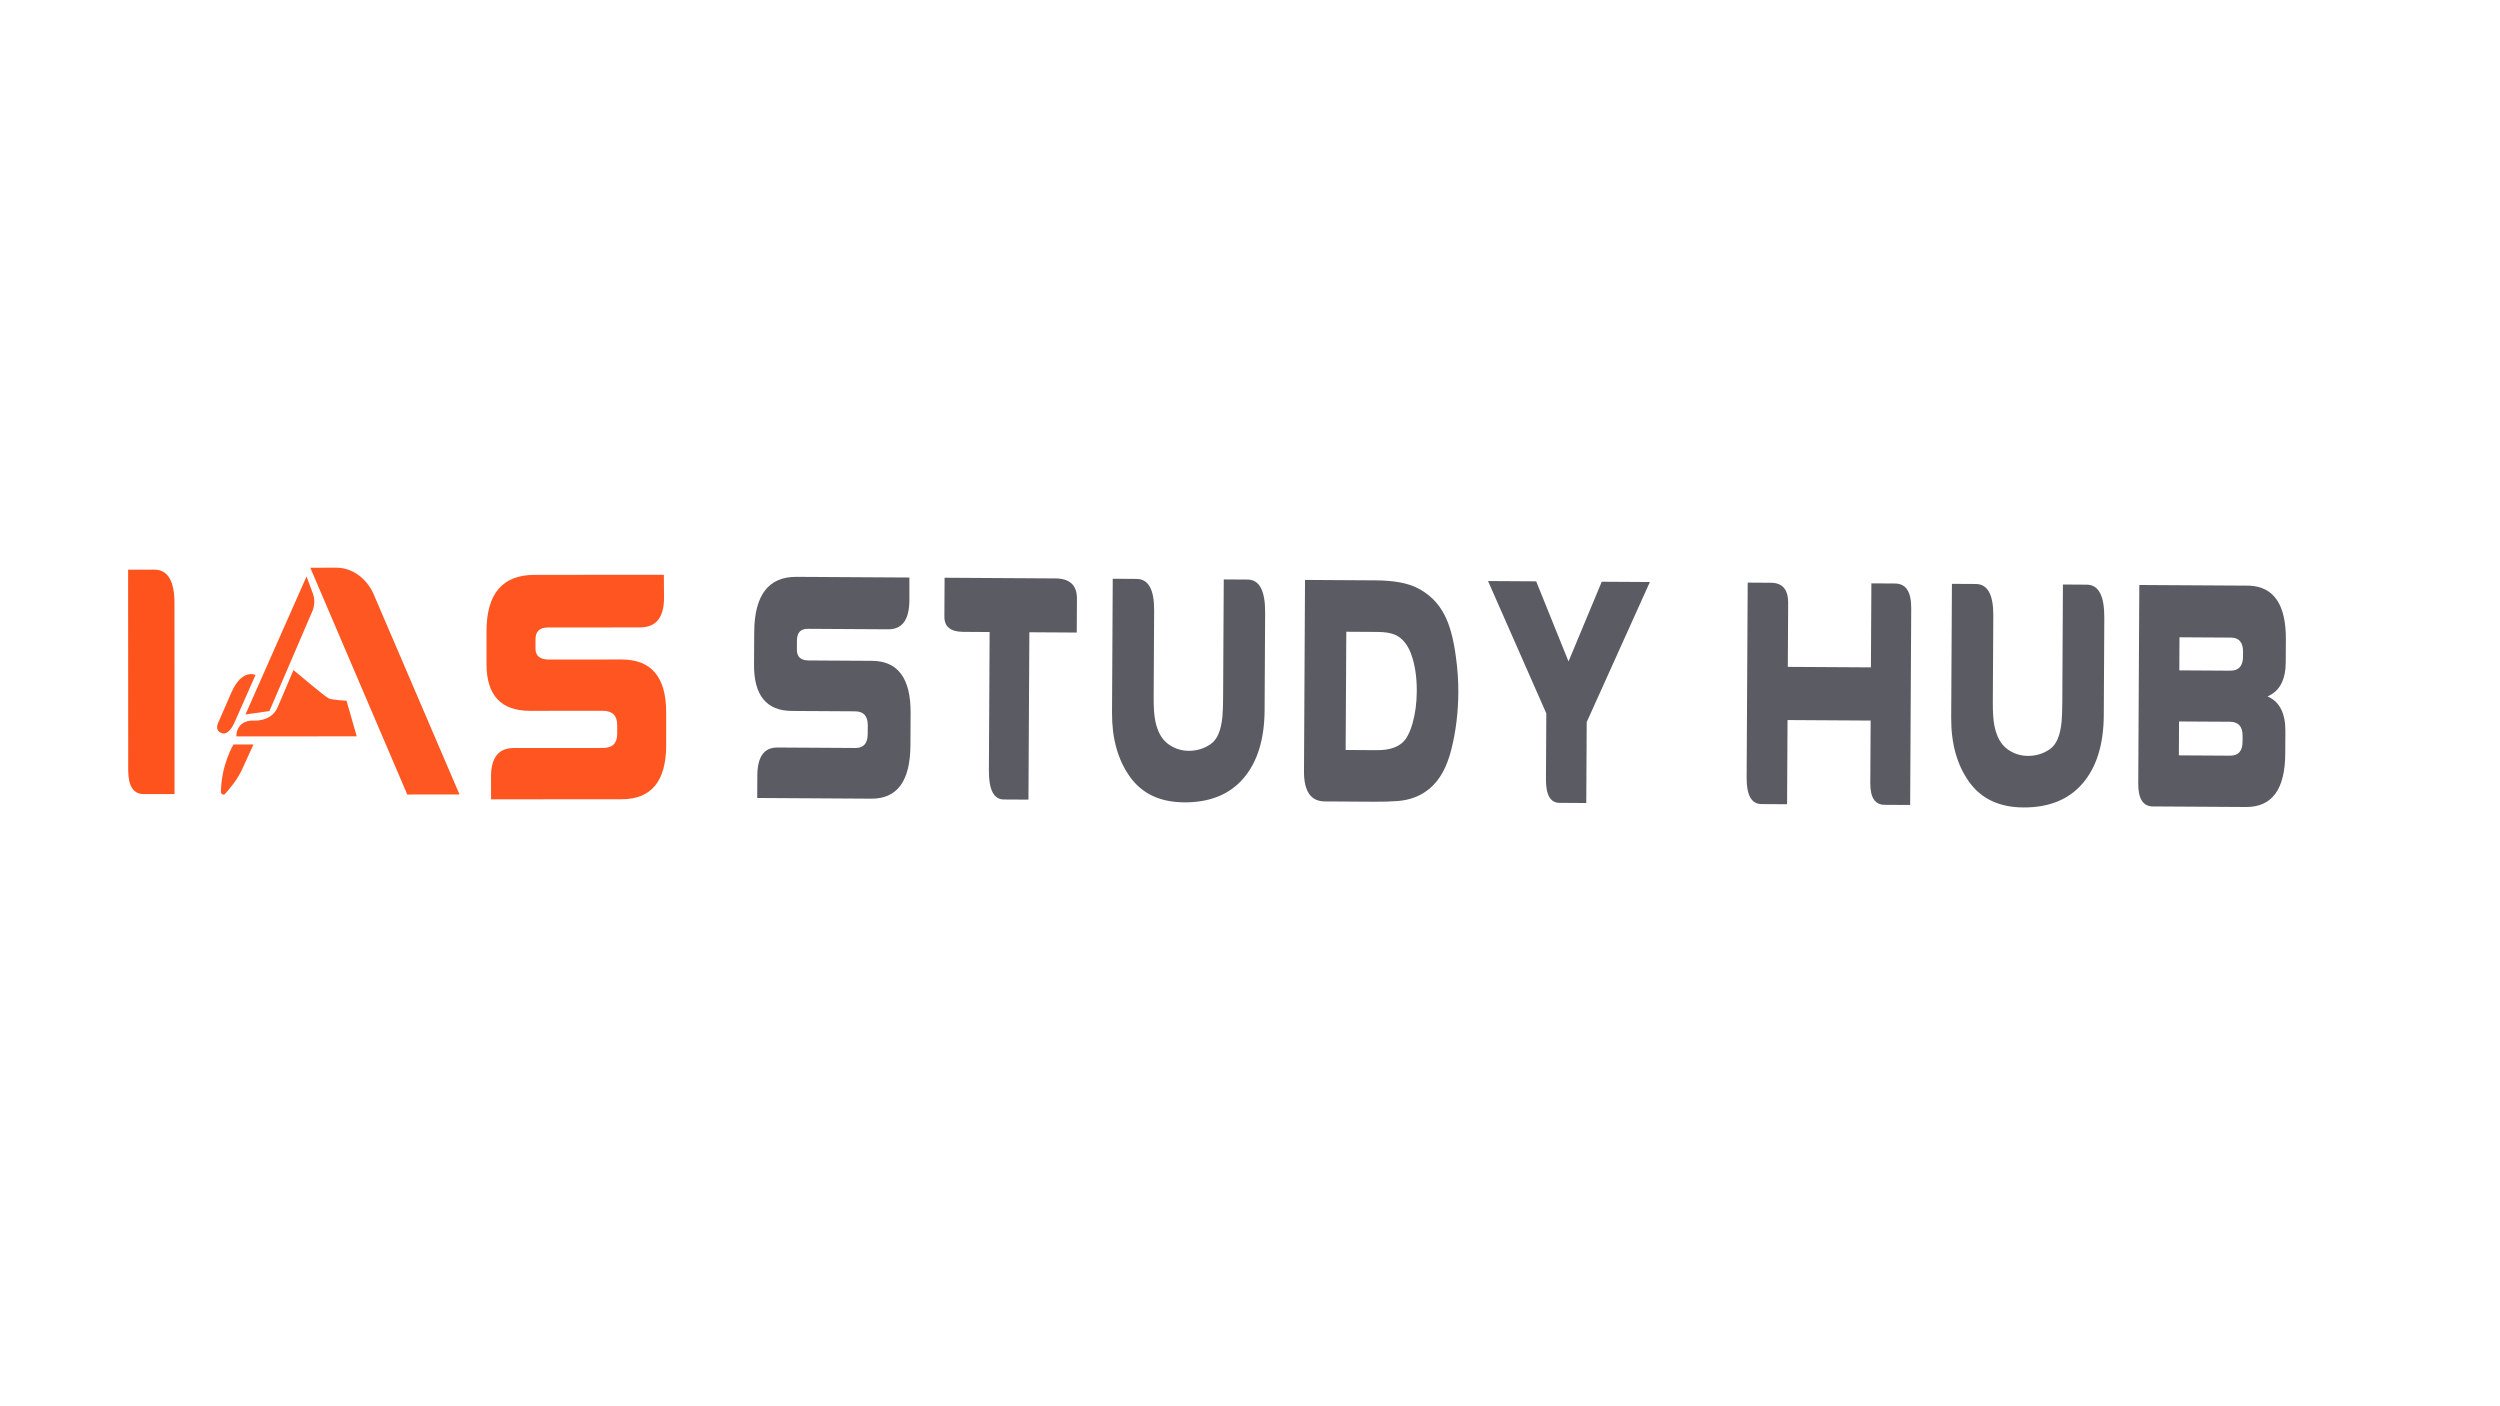<svg version="1.2" baseProfile="tiny-ps" xmlns="http://www.w3.org/2000/svg" viewBox="0 0 1366 768" width="160" height="90">
	<title>IAS STUDY HUB logo-ai</title>
	<style>
		tspan { white-space:pre }
		.shp0 { display: none;fill: #f2f2f2 } 
		.shp1 { fill: #ff531d } 
		.shp2 { fill: #ff5621 } 
		.shp3 { fill: #5b5c63 } 
		.shp4 { fill: #ff5722 } 
		.shp5 { display: none;fill: #ff5722 } 
		.shp6 { display: none;fill: #ffffff } 
	</style>
	<g id="Layer 1">
		<path id="&lt;Path&gt;" class="shp0" d="M1366 768L0 768L0 0L1366 0L1366 768Z" />
		<g id="&lt;Group&gt;">
			<g id="&lt;Group&gt;">
				<g id="&lt;Group&gt;">
					<g id="&lt;Group&gt;">
						<path id="&lt;Compound Path&gt;" class="shp1" d="M70 311.07L84.26 311.06C91.63 311.06 95.32 317.14 95.33 329.29L95.37 433.68L78.59 433.7C72.9 433.7 70.05 429.36 70.05 420.68L70 311.07Z" />
					</g>
				</g>
				<g id="&lt;Group&gt;">
					<g id="&lt;Group&gt;">
						<path id="&lt;Compound Path&gt;" class="shp2" d="M292.05 313.92L362.74 313.87L362.82 326.45C362.83 337.23 358.46 342.63 349.71 342.63L299.3 342.67C294.83 342.67 292.59 344.86 292.6 349.23L292.6 354.26C292.6 358.21 295.04 360.19 299.92 360.18L339.65 360.16C355.87 360.15 363.98 369.72 363.99 388.89L364 406.86C364.01 426.62 355.9 436.51 339.69 436.52L268.31 436.57L268.3 424.08C268.3 413.72 272.44 408.54 280.72 408.53L329.53 408.5C334.67 408.49 337.23 405.92 337.23 400.77L337.23 395.91C337.23 390.76 334.58 388.19 329.29 388.19L289.64 388.22C273.78 388.23 265.84 379.73 265.83 362.72L265.83 344.75C265.82 324.21 274.56 313.93 292.05 313.92Z" />
					</g>
				</g>
				<g id="&lt;Group&gt;">
					<g id="&lt;Group&gt;">
						<g id="&lt;Group&gt;">
							<path id="&lt;Compound Path&gt;" class="shp3" d="M435.17 315L496.89 315.37L496.89 327.78C496.83 338.41 492.99 343.71 485.35 343.66L441.34 343.4C437.43 343.37 435.47 345.52 435.44 349.83L435.42 354.79C435.4 358.69 437.52 360.65 441.78 360.68L476.47 360.89C490.63 360.97 497.66 370.47 497.56 389.37L497.46 407.1C497.35 426.59 490.22 436.3 476.06 436.21L413.74 435.83L413.8 423.52C413.86 413.3 417.5 408.21 424.74 408.25L467.35 408.51C471.84 408.54 474.09 406.01 474.12 400.93L474.15 396.14C474.17 391.06 471.88 388.51 467.26 388.48L432.64 388.27C418.79 388.19 411.91 379.76 412 362.98L412.1 345.26C412.21 324.99 419.89 314.91 435.17 315Z" />
						</g>
					</g>
					<g id="&lt;Group&gt;">
						<g id="&lt;Group&gt;">
							<path id="&lt;Compound Path&gt;" class="shp3" d="M516.12 315.49L576.65 315.86C584.55 315.91 588.48 319.59 588.44 326.92L588.34 345.44L562.44 345.28L561.95 436.73L548.5 436.65C542.99 436.62 540.27 431.34 540.33 420.83L540.73 345.15L526.29 345.06C519.4 345.02 515.98 342.25 516.01 336.76L516.12 315.49Z" />
						</g>
					</g>
					<g id="&lt;Group&gt;">
						<g id="&lt;Group&gt;">
						</g>
						<path id="&lt;Compound Path&gt;" class="shp3" d="M691.27 334.54L690.98 387.8C690.9 403.75 687.06 416.16 679.46 425.04C671.87 433.91 661.05 438.31 647.03 438.22C633.89 438.14 624.01 433.49 617.41 424.26C610.8 415.04 607.53 403.33 607.61 389.15L608 316.05L621.05 316.13C627.49 316.17 630.68 321.89 630.62 333.29L630.36 380.79C630.33 386.52 630.64 390.89 631.29 393.91C632.5 399.64 634.8 403.76 638.18 406.27C641.56 408.77 645.34 410.03 649.51 410.06C653.91 410.08 657.9 408.87 661.48 406.41C665.07 403.95 667.22 398.94 667.92 391.38C668.16 388.67 668.29 385.21 668.31 381.02L668.66 316.41L681.71 316.49C688.15 316.53 691.34 322.55 691.27 334.54Z" />
					</g>
					<g id="&lt;Group&gt;">
						<g id="&lt;Group&gt;">
							<path id="&lt;Compound Path&gt;" fill-rule="evenodd" class="shp3" d="M713.06 316.68L751.62 316.92C761.25 316.98 768.7 318.29 773.97 320.86C780.83 324.21 785.95 329.24 789.34 335.93C792.15 341.39 794.19 348.9 795.47 358.48C796.41 365.22 796.87 371.69 796.83 377.89C796.77 388.83 795.54 399.13 793.14 408.8C790.73 418.71 786.76 425.98 781.23 430.62C776.33 434.72 770.43 437.02 763.55 437.51C760 437.79 755.8 437.91 750.96 437.88L723.86 437.71C716.23 437.67 712.44 432.18 712.5 421.25L713.06 316.68ZM735.62 345L735.27 409.6L752.38 409.7C759.88 409.75 765.11 407.71 768.06 403.6C769.58 401.42 770.84 398.53 771.84 394.93C773.33 389.63 774.09 383.84 774.13 377.58C774.17 369.66 773.12 362.81 770.98 357C769.09 351.97 766.27 348.55 762.51 346.76C760.16 345.68 756.9 345.13 752.73 345.1L735.62 345Z" />
						</g>
					</g>
					<g id="&lt;Group&gt;">
						<g id="&lt;Group&gt;">
							<path id="&lt;Compound Path&gt;" class="shp3" d="M866.98 394.36L866.74 438.58L852.1 438.49C847.12 438.46 844.66 434.16 844.71 425.6L844.9 389.62L813.06 317.29L839.37 317.45L857.04 361.24L875.19 317.67L901.49 317.83L866.98 394.36Z" />
						</g>
					</g>
					<g id="&lt;Group&gt;">
						<g id="&lt;Group&gt;">
							<path id="&lt;Compound Path&gt;" class="shp3" d="M976.71 393.25L976.46 439.24L962.47 439.16C957.01 439.13 954.31 434.32 954.36 424.75L954.94 318.15L967.59 318.23C973.94 318.26 977.09 321.92 977.05 329.18L976.86 364.19L1022.27 364.46L1022.52 318.56L1035.44 318.64C1041.39 318.67 1044.34 323.15 1044.29 332.07L1043.71 439.65L1029.72 439.57C1024.49 439.53 1021.89 435.59 1021.93 427.73L1022.12 393.53L976.71 393.25Z" />
						</g>
					</g>
					<g id="&lt;Group&gt;">
						<g id="&lt;Group&gt;">
							<path id="&lt;Compound Path&gt;" class="shp3" d="M1149.79 337.32L1149.51 390.58C1149.42 406.53 1145.58 418.94 1137.98 427.82C1130.39 436.69 1119.58 441.08 1105.55 441C1092.41 440.92 1082.54 436.27 1075.93 427.04C1069.32 417.82 1066.05 406.11 1066.13 391.93L1066.53 318.83L1079.58 318.9C1086.01 318.94 1089.2 324.67 1089.14 336.07L1088.88 383.56C1088.85 389.29 1089.16 393.67 1089.81 396.68C1091.02 402.42 1093.32 406.54 1096.7 409.04C1100.08 411.55 1103.86 412.81 1108.03 412.83C1112.43 412.86 1116.42 411.64 1120.01 409.19C1123.59 406.73 1125.74 401.72 1126.45 394.16C1126.68 391.44 1126.81 387.99 1126.84 383.79L1127.18 319.19L1140.24 319.27C1146.67 319.31 1149.86 325.33 1149.79 337.32Z" />
						</g>
					</g>
					<g id="&lt;Group&gt;">
						<g id="&lt;Group&gt;">
							<path id="&lt;Compound Path&gt;" fill-rule="evenodd" class="shp3" d="M1238.98 380.31C1245.53 383.18 1248.78 389.49 1248.73 399.24L1248.66 411.65C1248.56 431.14 1241.4 440.85 1227.2 440.76L1176.33 440.45C1170.95 440.42 1168.29 436.24 1168.34 427.91L1168.92 319.45L1229.05 319.81C1242.45 320.42 1249.1 330.21 1249 349.18L1248.93 361.58C1248.88 371.33 1245.56 377.57 1238.98 380.31ZM1218.54 366.27C1223.2 366.3 1225.55 363.77 1225.58 358.69L1225.59 355.86C1225.62 350.78 1223.39 348.22 1218.91 348.2L1190.87 348.03L1190.78 366.1L1218.54 366.27ZM1190.63 394.02L1190.53 412.54L1218.56 412.71C1223.04 412.73 1225.3 410.21 1225.33 405.13L1225.34 401.85C1225.37 396.77 1223.05 394.21 1218.39 394.18L1190.63 394.02Z" />
						</g>
					</g>
				</g>
				<g id="&lt;Group&gt;">
					<path id="&lt;Path&gt;" class="shp4" d="M204.64 325.61C200.88 316.12 192.71 309.99 183.82 310L169.54 310.01L222.45 433.75L222.53 433.93L251.08 433.91L204.64 325.61Z" />
					<path id="&lt;Path&gt;" class="shp4" d="M134.13 390.2L147.21 388.34L170.68 333.75C171.99 330.69 172.08 327.13 170.91 323.98L167.49 314.8L134.37 389.64L134.13 390.2Z" />
					<path id="&lt;Path&gt;" class="shp4" d="M189.14 382.67C189.06 382.66 181.47 382.31 179.55 381.4C177.6 380.49 160.8 366.31 160.63 366.17L160.36 365.94L151.85 385.94C148.28 394.65 138.16 393.54 138.02 393.52C134.86 393.61 132.48 394.64 130.94 396.58C129.07 398.94 129.16 401.75 129.16 401.87L129.18 402.19L194.92 402.15L189.33 382.68L189.14 382.67Z" />
					<path id="&lt;Path&gt;" class="shp4" d="M122.21 400.6C123.52 400.6 126 399.67 128.49 393.78L139.46 368.96L139.61 368.63L139.31 368.5C139.24 368.47 137.48 367.71 135.01 368.49C132.76 369.21 129.47 371.41 126.59 377.84L119.22 394.75C119.18 394.83 118.24 396.66 118.81 398.31C119.17 399.33 120 400.04 121.25 400.4C121.29 400.43 121.64 400.6 122.21 400.6Z" />
					<path id="&lt;Path&gt;" class="shp4" d="M127.52 406.72C127.46 406.82 120.99 417.38 120.72 432.34C120.7 433.01 121.02 433.59 121.54 433.86C121.72 433.95 121.91 434 122.09 434C122.43 434 122.75 433.85 123.01 433.56C125.55 430.71 130.13 425.17 132.35 420.06L138.5 406.58L127.61 406.59L127.52 406.72Z" />
				</g>
			</g>
			<g id="&lt;Group&gt;">
				<path id="&lt;Path&gt;" class="shp5" d="M555.27 475L413.73 475C397.31 475 384 461.03 384 443.79L384 295.21C384 277.97 397.31 264 413.73 264L555.27 264C571.69 264 585 277.97 585 295.21L585 443.79C585 461.03 571.69 475 555.27 475Z" />
				<path id="&lt;Path&gt;" class="shp6" d="M498.1 424.9L473.67 424.9L463.74 436.54L463.74 309.98C463.74 305.82 466.95 302.46 470.9 302.46L498.1 302.46C502.05 302.46 505.26 305.82 505.26 309.98L505.26 417.38C505.26 421.53 502.05 424.9 498.1 424.9Z" />
				<g id="&lt;Group&gt;" style="display: none">
					<path id="&lt;Path&gt;" class="shp4" d="M474.22 406.76L471.75 406.76C471.27 406.76 470.88 406.35 470.88 405.84L470.88 321.42C470.88 320.92 471.27 320.51 471.75 320.51L474.22 320.51C474.7 320.51 475.09 320.92 475.09 321.42L475.09 405.84C475.09 406.35 474.7 406.76 474.22 406.76Z" />
					<path id="&lt;Path&gt;" class="shp4" d="M497.06 398.39L494.59 398.39C494.11 398.39 493.72 397.98 493.72 397.48L493.72 321.42C493.72 320.92 494.11 320.51 494.59 320.51L497.06 320.51C497.54 320.51 497.93 320.92 497.93 321.42L497.93 397.48C497.93 397.98 497.54 398.39 497.06 398.39Z" />
					<path id="&lt;Path&gt;" class="shp4" d="M485.92 389.28L483.45 389.28C482.97 389.28 482.58 388.88 482.58 388.37L482.58 326.58C482.58 326.07 482.97 325.67 483.45 325.67L485.92 325.67C486.4 325.67 486.79 326.07 486.79 326.58L486.79 388.37C486.79 388.88 486.4 389.28 485.92 389.28Z" />
				</g>
			</g>
		</g>
	</g>
</svg>